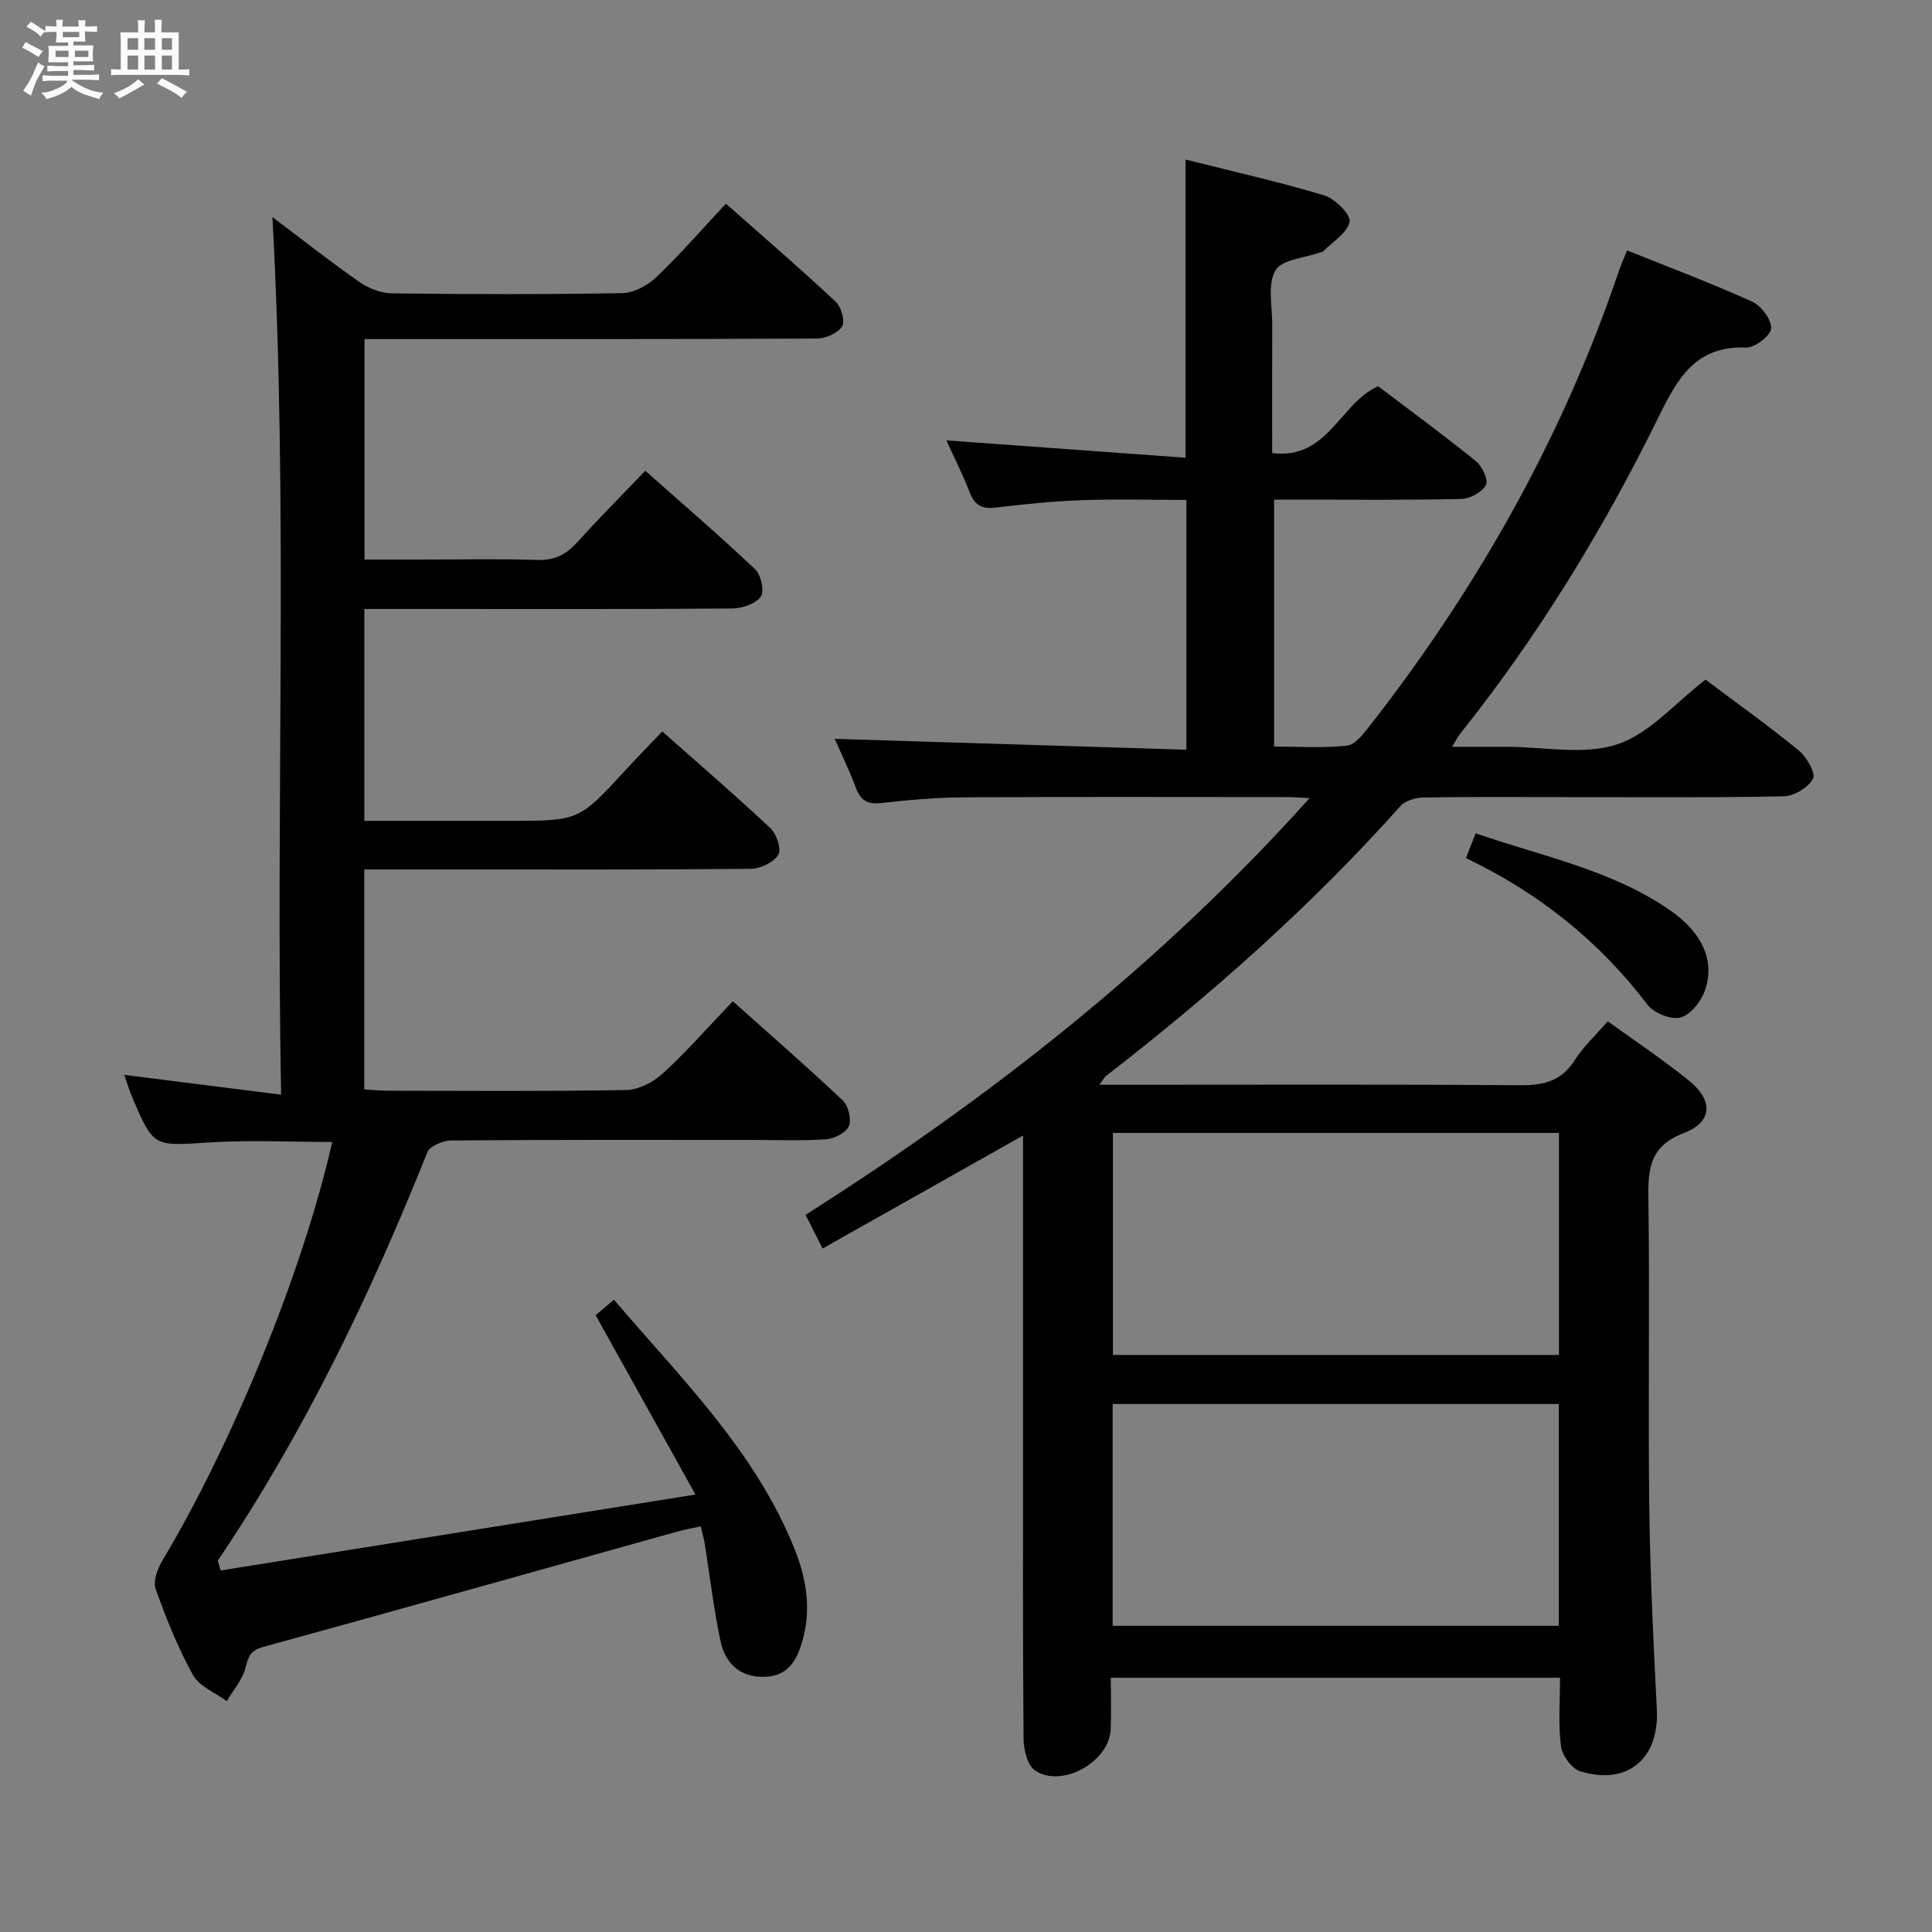 <svg enable-background="new 0 0 400 400" viewBox="0 0 400 400" xmlns="http://www.w3.org/2000/svg"><rect x="0" y="0" width="400" height="400" fill="#808080" stroke="none"/><path d="m6.8 9.5c.6.3 1.3.7 2.1 1.1-.4.4-.7.8-.9 1.2-.7-.4-1.3-.8-1.8-1.1s-1.1-.6-1.6-.8c.2-.4.5-.8.7-1.2.4.2.8.5 1.5.8zm.9 6.9c-.3.6-.5 1.1-.7 1.7s-.4 1.1-.6 1.7c-.6-.4-1.1-.7-1.6-1 .7-1 1.2-1.8 1.5-2.4.3-.5.6-1.1.8-1.7.3-.6.5-1.2.8-1.8.3.3.8.6 1.3.8-.7 1.3-1.2 2.2-1.5 2.7zm.1-11c.4.3 1 .7 1.7 1.1-.5.2-.8.6-1.1 1.1-.5-.6-1-1-1.4-1.2s-.9-.6-1.5-.8c.2-.4.5-.7.9-1.1.5.3.9.6 1.4.9zm10.5 13.1c1 .4 2 .6 3.1.7-.4.4-.7.8-.8 1.3-.9-.2-1.9-.6-3-.9-1-.4-2-.9-2.8-1.6-.5.4-1.1.9-1.9 1.3s-1.9.9-3.3 1.2c-.1-.3-.5-.8-1.1-1.3 1 0 2.1-.3 3.2-.8 1.2-.5 1.9-1 2.3-1.7h-3.2c-.4 0-1 0-2 .1v-1.2c1 0 1.7.1 2 .1h3.3v-1h-2.3c-.2 0-.9 0-2 .1v-1.2c1.2 0 1.9.1 2 .1h2.3v-.8h-4.1c0-.7.1-1.2.1-1.6 0-.5 0-1.1-.1-1.8h4.1v-.7h-2.5c0-.6.1-1.1.1-1.6v-.6h-.5c-.4 0-1 0-1.8.1v-1.3c1.2 0 1.9.1 2.1.1h.2c0-.3 0-.8-.1-1.4h1.4c0 .6-.1 1-.1 1.4h3.4c0-.4 0-.8-.1-1.3h1.5c0 .4-.1.9-.1 1.3.7 0 1.5 0 2.5-.1v1.2c-1 0-1.8-.1-2.5-.1v.6c0 .3 0 .8.1 1.5h-2.5v.8h4.1c0 .7-.1 1.3-.1 1.8s0 1 .1 1.5h-4.1v.8h1.4c.8 0 1.8 0 2.9-.1v1.2c-1 0-1.9-.1-2.8-.1h-1.5v1h3.2c.3 0 1 0 2.1-.1v1.2c-1.1 0-1.8-.1-2.1-.1h-3.4l-.1.1c1.4 1 2.4 1.5 3.4 1.9zm-4.1-6.7v-1.3h-2.7v1.3zm2.2-4.1v-1.1h-3.4v1.1zm1.9 4.1v-1.3h-2.8v1.3z" fill="#fafbfc"/><path d="m37 6.7v2.3 5.4c1 0 1.8 0 2.2-.1v1.3c-.6 0-1.5-.1-2.5-.1h-11.9c-.7 0-1.3 0-1.8.1v-1.3c.5 0 1.1.1 2 .1v-5.2c0-1 0-1.8-.1-2.5h3.7c0-1.3 0-2.1-.1-2.5h1.5c0 .4-.1 1.3-.1 2.5h2.2c0-1.2 0-2.1-.1-2.6h1.5c0 .4-.1 1.3-.1 2.6zm-12.3 13.7c-.3-.4-.7-.8-1.1-1.1 1.1-.4 2.1-.9 2.9-1.3.8-.5 1.5-1 2.1-1.6.4.4.9.8 1.3 1.1-2.5 1.4-4.2 2.4-5.2 2.9zm3.9-10.1v-2.4h-2.2v2.4zm0 4.1v-2.9h-2.2v2.9zm3.5-4.1v-2.4h-2.2v2.4zm0 4.1v-2.9h-2.2v2.9zm.4 2.9 1-1.1c.6.3 1.4.7 2.5 1.3s2 1.1 2.7 1.5c-.4.4-.8.8-1.1 1.3-.8-.8-2.5-1.7-5.1-3zm3.1-7v-2.4h-2.1v2.4zm0 4.1v-2.9h-2.1v2.9z" fill="#fafbfc"/><g fill="#000001"><path d="m227.62 224.59h6.12c27 0 53.99-.11 80.99.1 4.9.04 8.59-.89 11.34-5.25 1.75-2.77 4.27-5.06 6.8-7.99 5.72 4.14 11.53 7.99 16.91 12.36 4.95 4.03 4.78 8.51-1.11 10.75-7.05 2.69-7.48 7.29-7.39 13.55.3 21.16-.08 42.33.18 63.49.17 14.13.86 28.25 1.57 42.36.51 10.12-6.03 15.76-15.83 12.78-1.77-.54-3.77-3.28-4.02-5.22-.59-4.56-.19-9.24-.19-14.16-31.01 0-61.61 0-93.01 0 0 3.5.11 7.08-.02 10.66-.26 6.72-10.08 12.28-15.66 8.54-1.58-1.06-2.36-4.3-2.38-6.55-.18-20.33-.11-40.66-.11-60.99 0-19.33 0-38.66 0-57.99 0-1.76 0-3.52 0-5.93-14.13 7.96-27.54 15.52-41.5 23.39-1.24-2.45-2.33-4.59-3.53-6.97 38.22-24.27 73.45-51.85 104.36-86.28-2.23-.11-3.46-.21-4.69-.21-22.33-.01-44.66-.08-66.99.05-5.64.03-11.3.54-16.91 1.17-2.78.32-4.3-.39-5.3-3.03-1.33-3.55-2.99-6.97-4.43-10.25 24.3.75 48.4 1.5 72.81 2.25 0-17.77 0-34.37 0-51.72-7.25 0-14.52-.2-21.77.06-5.97.21-11.94.85-17.87 1.54-2.78.32-4.23-.57-5.23-3.17-1.42-3.68-3.22-7.21-4.83-10.76 16.61 1.21 32.93 2.39 49.52 3.6 0-21.12 0-41.01 0-61.74 9.62 2.42 19.26 4.58 28.7 7.42 2.24.68 5.56 3.97 5.27 5.46-.46 2.34-3.55 4.16-5.54 6.19-.1.1-.32.07-.48.13-3.24 1.18-8 1.47-9.33 3.76-1.69 2.9-.65 7.42-.67 11.24-.04 8.79-.01 17.58-.01 26.58 11.59 1.41 13.9-10.24 21.93-13.85 6.61 5.01 13.58 10.11 20.28 15.54 1.28 1.04 2.6 3.91 2.05 4.91-.82 1.49-3.28 2.85-5.07 2.89-10.99.26-21.99.14-32.99.14-1.8 0-3.6 0-5.8 0v51.13c5.18 0 10.17.35 15.06-.19 1.7-.19 3.41-2.39 4.68-4.02 22.38-28.67 40.06-59.93 51.72-94.48.41-1.22.96-2.4 1.62-4.04 8.8 3.54 17.48 6.8 25.91 10.62 1.88.85 4.01 3.73 3.91 5.55-.08 1.47-3.39 4.02-5.19 3.95-10.3-.39-14.05 6.12-18.01 14.18-11.46 23.33-24.97 45.48-41.24 65.85-.4.5-.68 1.1-1.61 2.63h8.36 3c7.67 0 15.92 1.77 22.83-.51 6.69-2.21 12.01-8.59 18.28-13.4 6.08 4.57 12.85 9.4 19.28 14.64 1.64 1.34 3.58 4.69 2.97 5.87-.95 1.83-3.94 3.61-6.1 3.65-15.16.31-30.33.16-45.49.16-9.67 0-19.33-.08-29 .08-1.63.03-3.77.61-4.78 1.73-18.48 20.7-39.13 39-61.03 55.95-.24.16-.38.48-1.34 1.8zm95.15 9.97c-31.12 0-61.81 0-92.35 0v45.97h92.35c0-15.4 0-30.5 0-45.97zm-92.41 56.12v45.93h92.38c0-15.48 0-30.58 0-45.93-30.84 0-61.42 0-92.38 0z"/><path d="m45.69 325.15c32.19-5.15 64.38-10.29 98.3-15.72-7.37-13.25-13.88-24.93-20.67-37.13.72-.61 2.04-1.73 3.79-3.21 13.98 16.38 29.26 31.35 37.38 51.57 2.46 6.11 3.52 12.44 1.66 19-1.17 4.13-3 7.42-7.96 7.51-4.6.09-7.98-2.34-9.07-7.61-1.38-6.65-2.17-13.42-3.24-20.13-.16-.97-.46-1.92-.82-3.42-1.8.41-3.52.72-5.2 1.19-28.44 7.94-56.86 15.96-85.33 23.77-2.66.73-3.1 1.94-3.69 4.3-.62 2.48-2.54 4.63-3.89 6.93-2.39-1.76-5.68-3.03-6.99-5.39-3.12-5.63-5.54-11.7-7.72-17.79-.57-1.6.32-4.15 1.31-5.8 14.6-24.37 29.14-59.93 35.24-86.79-8.61 0-17.17-.43-25.68.11-11.31.72-11.3 1.05-15.75-9.42-.63-1.48-1.09-3.03-1.63-4.58 10.71 1.35 21.12 2.66 32.47 4.1-1.16-61.23 1.51-121.22-1.8-181.7 6.19 4.66 12.03 9.28 18.14 13.53 1.89 1.31 4.48 2.25 6.76 2.27 15.83.19 31.66.24 47.49-.05 2.41-.04 5.28-1.57 7.09-3.3 4.92-4.69 9.38-9.85 14.41-15.22 7.72 6.82 15.36 13.41 22.73 20.29 1.15 1.08 1.99 4.07 1.32 5.14-.88 1.4-3.4 2.48-5.22 2.49-29.16.15-58.32.11-87.49.11-1.95 0-3.91 0-6.16 0v45.65h12.29c7.83 0 15.67-.18 23.49.08 3.52.12 5.93-1.09 8.21-3.61 4.46-4.93 9.16-9.65 14.14-14.85 7.76 6.88 15.43 13.47 22.76 20.41 1.22 1.15 1.95 4.61 1.14 5.68-1.12 1.49-3.89 2.41-5.97 2.42-21.16.17-42.33.1-63.49.1-4.12 0-8.23 0-12.61 0v43.87h30.09c14.36 0 14.35-.01 24.13-10.66 2.34-2.55 4.77-5.02 7.47-7.85 7.64 6.77 15.18 13.26 22.43 20.07 1.26 1.19 2.28 4.37 1.58 5.48-.99 1.57-3.67 2.87-5.64 2.89-20.16.2-40.33.13-60.49.13-6.45 0-12.89 0-19.58 0v45.53c1.55.1 3.13.28 4.71.28 16.5.02 33 .16 49.49-.14 2.59-.05 5.63-1.62 7.6-3.43 5-4.59 9.5-9.72 14.5-14.95 7.8 6.97 15.45 13.62 22.8 20.57 1.15 1.09 1.81 3.93 1.21 5.31-.6 1.37-3.04 2.59-4.75 2.7-5.14.35-10.32.13-15.49.13-20.66 0-41.33-.06-61.99.11-1.73.01-4.49 1.12-5.01 2.42-11.83 29.56-25.54 58.13-43.41 84.59.21.67.41 1.34.61 2.02z"/><path d="m303.5 177.65c.77-1.93 1.3-3.28 2.03-5.12 13.79 4.79 28.08 7.54 40.18 15.89 6.84 4.72 9.49 10.68 7.18 16.89-.82 2.21-3.01 4.9-5.04 5.37-2 .46-5.45-.95-6.77-2.69-9.96-13.08-22.37-23.06-37.58-30.34z"/></g></svg>